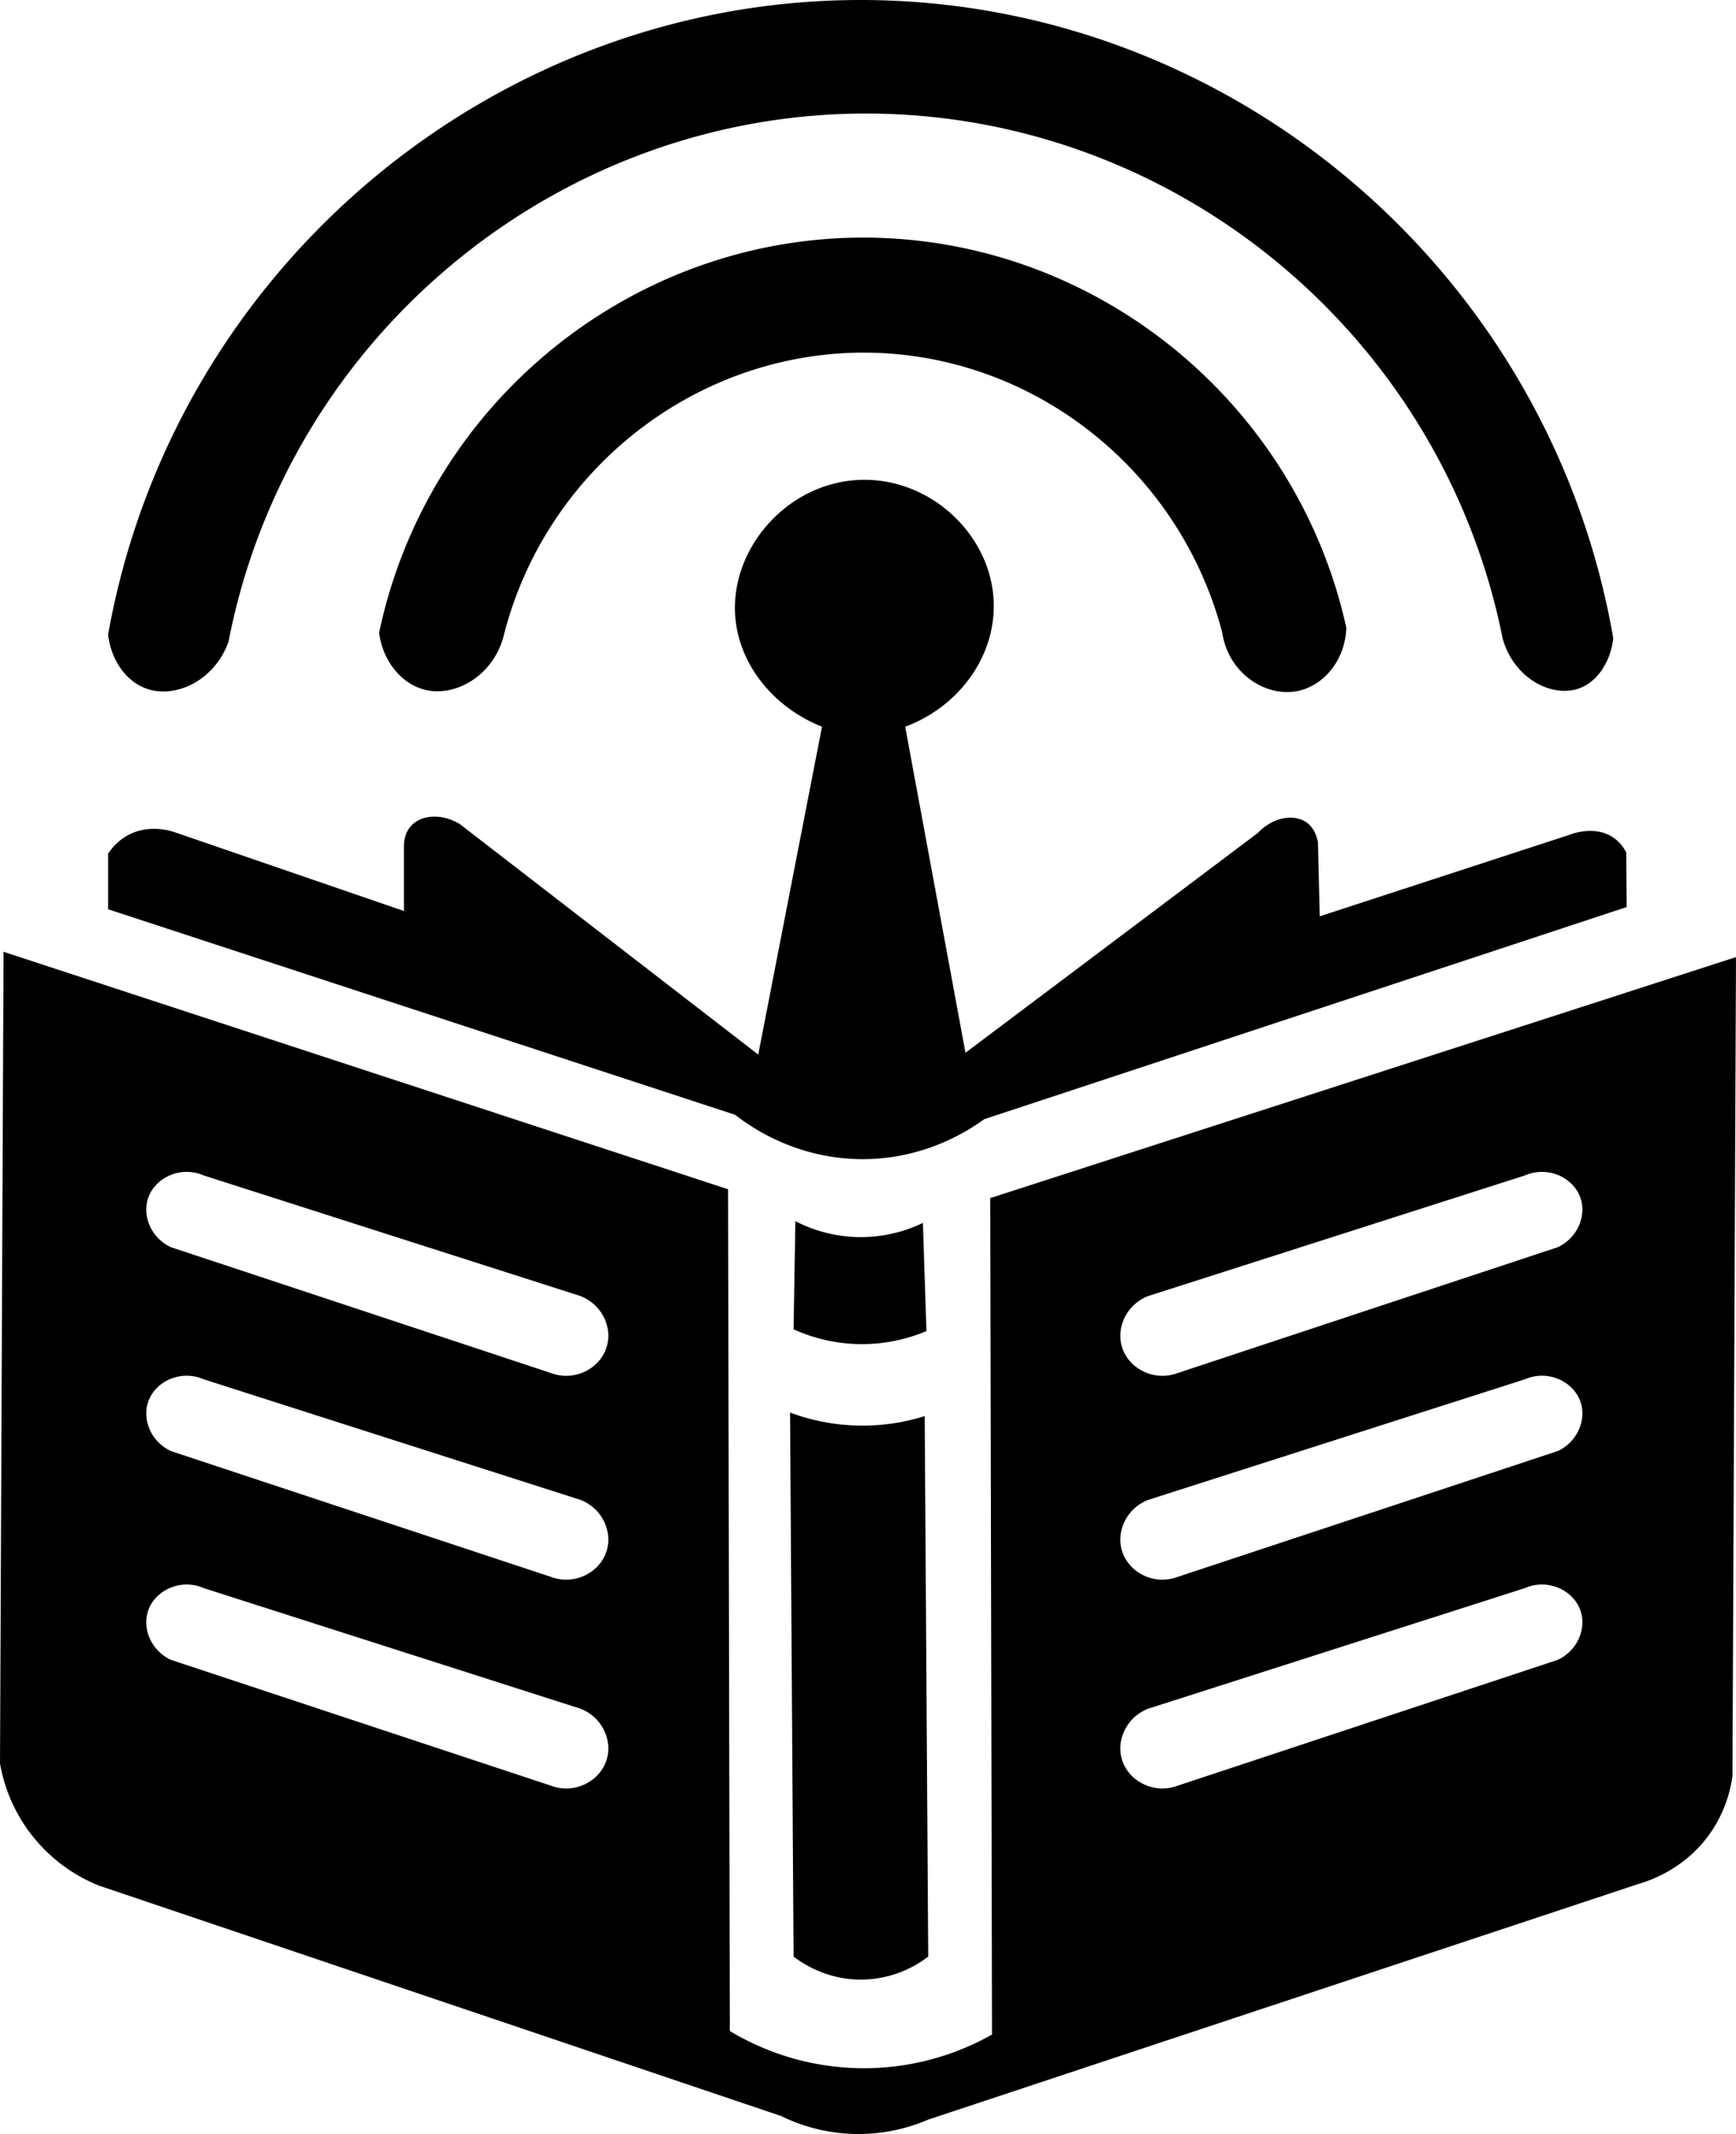 <svg xmlns="http://www.w3.org/2000/svg" viewBox="0 0 1878.93 2308.85" fill="currentColor"><g id="Layer_2" data-name="Layer 2"><g id="Layer_2-2" data-name="Layer 2"><path d="M929.88,1338.45a154.7,154.7,0,0,0,69-15.34l3.84,117a179,179,0,0,1-143.8-1.92l1.92-117A154.6,154.6,0,0,0,929.88,1338.45Zm-70.94,778.42c7.83,6.05,34.78,25.34,74.14,24.92a120.27,120.27,0,0,0,71.57-24.92q-1.9-292.39-3.83-584.77a224.28,224.28,0,0,1-145.71-3.84Q857,1822.56,858.94,2116.87ZM497.85,891.72c-19.77-12.09-42.07-10.2-53,1.92-7.17,7.92-7.75,18.27-7.67,23v69L191.73,901.31c-4.18-1.6-29.42-10.82-53.69,2.56A59.82,59.82,0,0,0,117,923.68v60.07l678.72,222.41c14.69,11.53,66.48,49.29,141.88,47.93,65.67-1.19,111.4-31.37,127.5-43.14l695.49-229.59-.48-59a42.64,42.64,0,0,0-12.78-15.34c-20.11-14.75-46.11-4.82-48.57-3.83l-270.34,88.19q-1-39.78-1.91-79.56c-.73-4.42-3.21-15.53-12.47-22.05-13.39-9.45-36.22-5.94-52.72,11.5l-316.35,237.74L979.73,786.27c57.66-21.54,95.8-74.16,95.86-130.37.09-73.34-64.65-137.13-140.6-136.77-80.24.39-144.09,72.27-139.32,146.35,3.36,52.11,40.27,99.32,94,120.79q-34.51,177.36-69,354.7ZM545.79,685.3C593.6,502,761.85,375.9,947.14,381.73c176.08,5.53,330.32,129.06,375.78,302.93,6.54,43.9,47.66,70.82,83.09,62.63,28.13-6.5,50.34-34.61,51.12-68.38-54.08-244-270.31-419.44-517.66-421.81C686.26,254.68,463,434.19,410.3,684.66c4,30.06,23.54,54.65,48.57,61.35C493.17,755.2,535.6,730.2,545.79,685.3Zm-298.46,8.94c65-333.95,361.19-575.18,697.89-571.35,329.53,3.76,615.83,241.32,681.11,567.74,12,43.57,53.49,64.6,82.7,54.18,20-7.11,34.18-28.89,37.07-54.18C1678.24,298.84,1341,8.63,949.05.19,545.71-8.49,189,283.54,117,686.57c3.11,26.95,18.78,50.09,40.87,58.24C189.47,756.49,232.27,736.63,247.33,694.24Zm826.35,1507a281.83,281.83,0,0,1-283.76-3.84L788,1286.68,3.83,1029.77Q1.93,1468.82,0,1907.88a174.5,174.5,0,0,0,107.37,132.29l738.15,249.25a190.14,190.14,0,0,0,159.13,3.84l768.83-255c12.54-3.64,49.9-16.25,76.7-53.69a141.38,141.38,0,0,0,24.92-63.27q1.92-442.89,3.83-885.78l-807.17,260.75Zm-913.5-904.54c7.34-22.59,35.38-35.82,60.39-24.92L628,1402.14c22.91,8.63,35,33.16,28.76,54.65-6.91,23.87-34.77,38.33-60.39,28.75L185.1,1349.42C164,1339.68,153.82,1316.23,160.18,1296.69Zm0,220.54c7.34-22.58,35.38-35.82,60.39-24.92L628,1622.68c22.91,8.63,35,33.16,28.76,54.65-6.91,23.87-34.77,38.33-60.39,28.76L185.1,1570C164,1560.23,153.82,1536.77,160.18,1517.23Zm0,225.92c7.34-22.59,35.38-35.82,60.39-24.92L628,1848.6c22.91,8.63,35,33.16,28.76,54.65-6.91,23.87-34.77,38.33-60.39,28.75L185.1,1795.88C164,1786.14,153.82,1762.69,160.18,1743.15Zm1525.69-393.73-411.26,136.12c-25.63,9.58-53.48-4.88-60.4-28.75-6.22-21.49,5.86-46,28.76-54.65l407.43-130.37c25-10.9,53,2.33,60.39,24.92C1717.14,1316.23,1707,1339.68,1685.87,1349.42Zm0,220.54-411.26,136.13c-25.63,9.57-53.48-4.89-60.4-28.76-6.22-21.49,5.86-46,28.76-54.65l407.43-130.37c25-10.9,53,2.34,60.39,24.92C1717.14,1536.77,1707,1560.23,1685.87,1570Zm0,225.92L1274.61,1932c-25.63,9.58-53.48-4.88-60.4-28.75-6.22-21.49,5.86-46,28.76-54.65l407.43-130.37c25-10.9,53,2.33,60.39,24.92C1717.14,1762.69,1707,1786.14,1685.87,1795.88Z"/></g></g></svg>